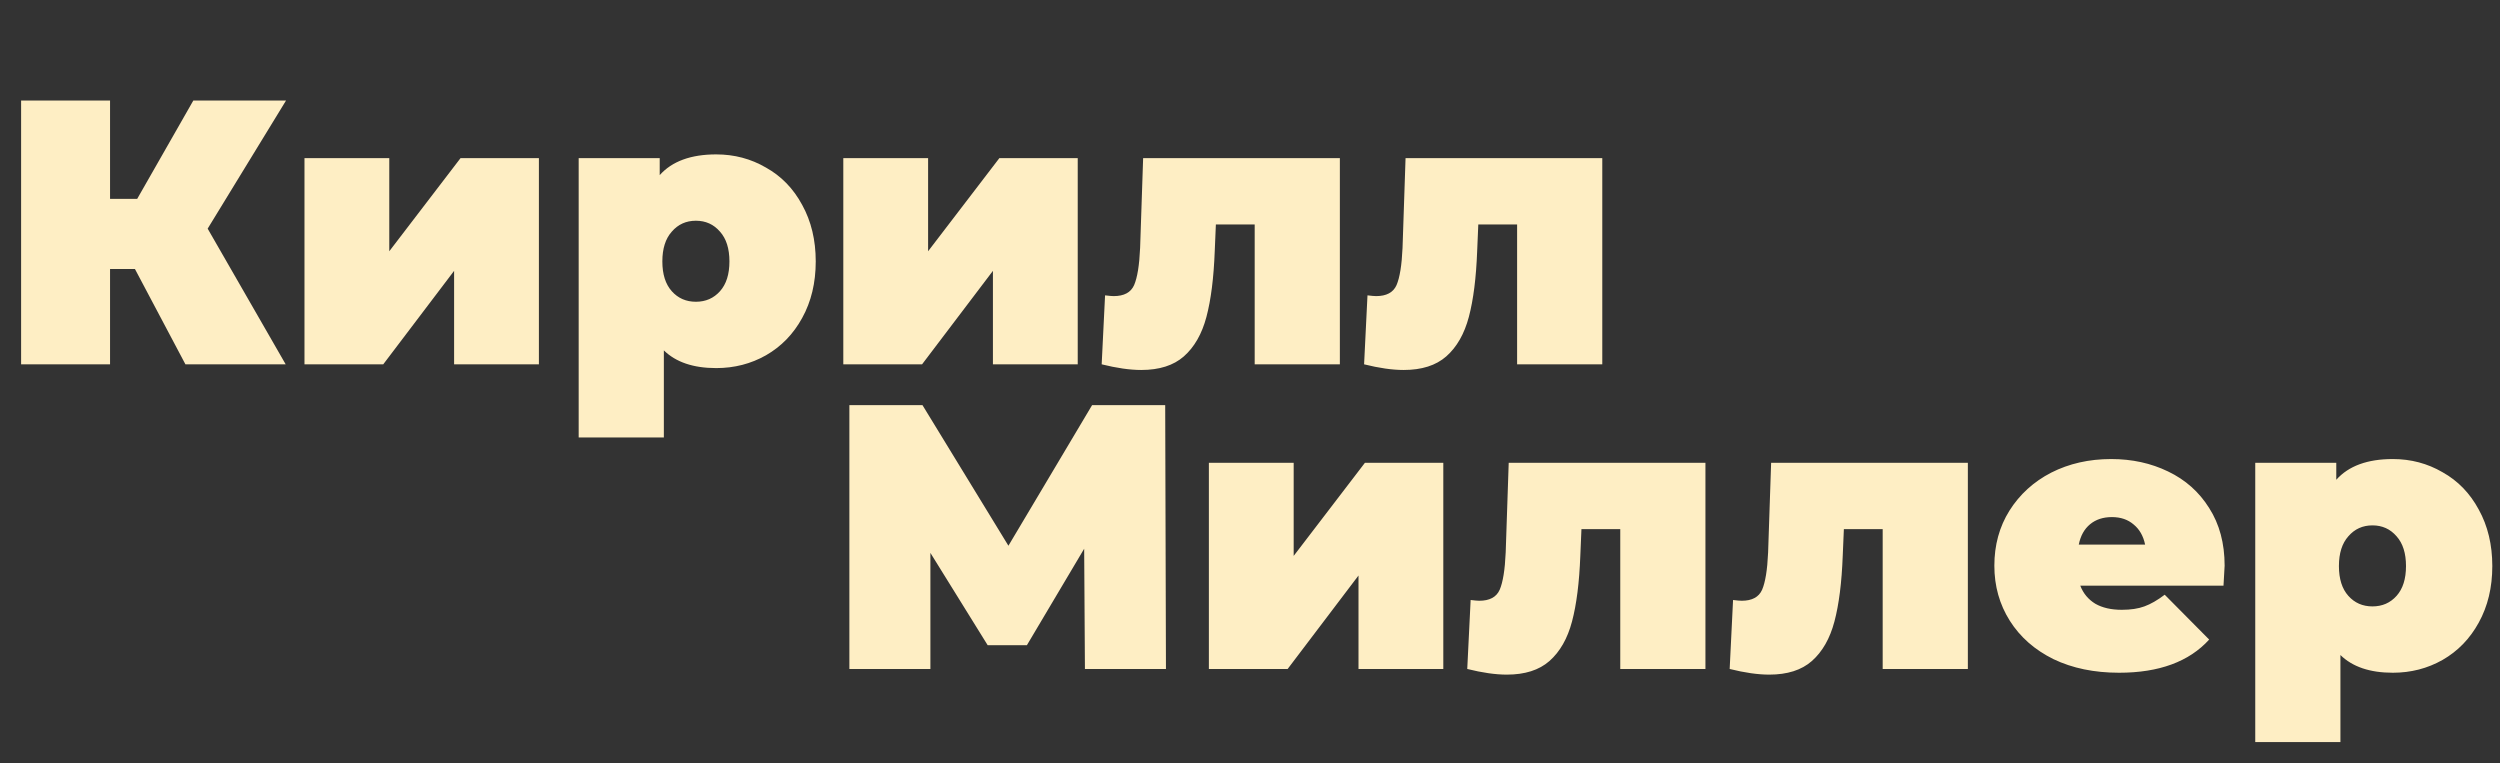 <svg width="796" height="243" viewBox="0 0 796 243" fill="none" xmlns="http://www.w3.org/2000/svg">
<rect x="0" y="0" width="796" height="243" fill="#333333" stroke="none"/>
<path d="M66.12 72.8L90.96 116H59.04L42.96 85.64H35.04V116H6.72V32H35.04V63.32H43.68L61.56 32H91.08L66.12 72.8ZM96.946 50.36H123.946V80L146.626 50.36H171.586V116H144.586V86.24L122.026 116H96.946V50.36ZM228.051 49.16C233.811 49.16 239.091 50.56 243.891 53.36C248.771 56.08 252.611 60.04 255.411 65.24C258.291 70.44 259.731 76.44 259.731 83.24C259.731 90.04 258.291 96.04 255.411 101.24C252.611 106.36 248.771 110.32 243.891 113.12C239.091 115.84 233.811 117.2 228.051 117.2C220.771 117.2 215.211 115.32 211.371 111.56V139.28H184.251V50.36H210.051V55.76C213.971 51.36 219.971 49.16 228.051 49.16ZM221.571 96.08C224.691 96.08 227.251 94.96 229.251 92.72C231.251 90.48 232.251 87.32 232.251 83.24C232.251 79.16 231.251 76 229.251 73.76C227.251 71.44 224.691 70.28 221.571 70.28C218.451 70.28 215.891 71.44 213.891 73.76C211.891 76 210.891 79.16 210.891 83.24C210.891 87.32 211.891 90.48 213.891 92.72C215.891 94.96 218.451 96.08 221.571 96.08ZM268.508 50.36H295.508V80L318.188 50.36H343.148V116H316.148V86.24L293.588 116H268.508V50.36ZM426.613 50.36V116H399.493V71.48H387.133L386.773 80C386.453 88.48 385.573 95.44 384.133 100.88C382.693 106.32 380.293 110.52 376.933 113.48C373.653 116.36 369.133 117.8 363.373 117.8C359.773 117.8 355.573 117.2 350.773 116L351.853 94.04C353.133 94.2 354.053 94.28 354.613 94.28C357.893 94.28 360.053 93.12 361.093 90.8C362.133 88.4 362.773 84.44 363.013 78.92L363.973 50.36H426.613ZM510.168 50.36V116H483.048V71.48H470.688L470.328 80C470.008 88.48 469.128 95.44 467.688 100.88C466.248 106.32 463.848 110.52 460.488 113.48C457.208 116.36 452.688 117.8 446.928 117.8C443.328 117.8 439.128 117.2 434.328 116L435.408 94.04C436.688 94.2 437.608 94.28 438.168 94.28C441.448 94.28 443.608 93.12 444.648 90.8C445.688 88.4 446.328 84.44 446.568 78.92L447.528 50.36H510.168Z" fill="#FEEEC4"/>
<path d="M345.44 213L345.2 174.72L326.96 205.44H314.48L296.24 176.04V213H270.44V129H293.72L321.08 173.76L347.72 129H371L371.24 213H345.44ZM384.907 147.36H411.907V177L434.587 147.36H459.547V213H432.547V183.24L409.987 213H384.907V147.36ZM543.012 147.36V213H515.892V168.48H503.532L503.172 177C502.852 185.48 501.972 192.44 500.532 197.88C499.092 203.32 496.692 207.52 493.332 210.48C490.052 213.36 485.532 214.8 479.772 214.8C476.172 214.8 471.972 214.2 467.172 213L468.252 191.04C469.532 191.2 470.452 191.28 471.012 191.28C474.292 191.28 476.452 190.12 477.492 187.8C478.532 185.4 479.172 181.44 479.412 175.92L480.372 147.36H543.012ZM626.566 147.36V213H599.446V168.48H587.086L586.726 177C586.406 185.48 585.526 192.44 584.086 197.88C582.646 203.32 580.246 207.52 576.886 210.48C573.606 213.36 569.086 214.8 563.326 214.8C559.726 214.8 555.526 214.2 550.726 213L551.806 191.04C553.086 191.2 554.006 191.28 554.566 191.28C557.846 191.28 560.006 190.12 561.046 187.8C562.086 185.4 562.726 181.44 562.966 175.92L563.926 147.36H626.566ZM708.321 180.12C708.321 180.52 708.201 182.64 707.961 186.48H662.361C663.321 188.96 664.921 190.88 667.161 192.24C669.401 193.52 672.201 194.16 675.561 194.16C678.441 194.16 680.841 193.8 682.761 193.08C684.761 192.36 686.921 191.12 689.241 189.36L703.401 203.64C697.001 210.68 687.441 214.2 674.721 214.2C666.801 214.2 659.841 212.76 653.841 209.88C647.841 206.92 643.201 202.84 639.921 197.64C636.641 192.44 635.001 186.6 635.001 180.12C635.001 173.56 636.601 167.72 639.801 162.6C643.081 157.4 647.521 153.36 653.121 150.48C658.801 147.6 665.161 146.16 672.201 146.16C678.841 146.16 684.881 147.48 690.321 150.12C695.841 152.76 700.201 156.64 703.401 161.76C706.681 166.88 708.321 173 708.321 180.12ZM672.441 164.64C669.641 164.64 667.321 165.4 665.481 166.92C663.641 168.44 662.441 170.6 661.881 173.4H683.001C682.441 170.68 681.241 168.56 679.401 167.04C677.561 165.44 675.241 164.64 672.441 164.64ZM761.871 146.16C767.631 146.16 772.911 147.56 777.711 150.36C782.591 153.08 786.431 157.04 789.231 162.24C792.111 167.44 793.551 173.44 793.551 180.24C793.551 187.04 792.111 193.04 789.231 198.24C786.431 203.36 782.591 207.32 777.711 210.12C772.911 212.84 767.631 214.2 761.871 214.2C754.591 214.2 749.031 212.32 745.191 208.56V236.28H718.071V147.36H743.871V152.76C747.791 148.36 753.791 146.16 761.871 146.16ZM755.391 193.08C758.511 193.08 761.071 191.96 763.071 189.72C765.071 187.48 766.071 184.32 766.071 180.24C766.071 176.16 765.071 173 763.071 170.76C761.071 168.44 758.511 167.28 755.391 167.28C752.271 167.28 749.711 168.44 747.711 170.76C745.711 173 744.711 176.16 744.711 180.24C744.711 184.32 745.711 187.48 747.711 189.72C749.711 191.96 752.271 193.08 755.391 193.08Z" fill="#FEEEC4"/>
</svg>
